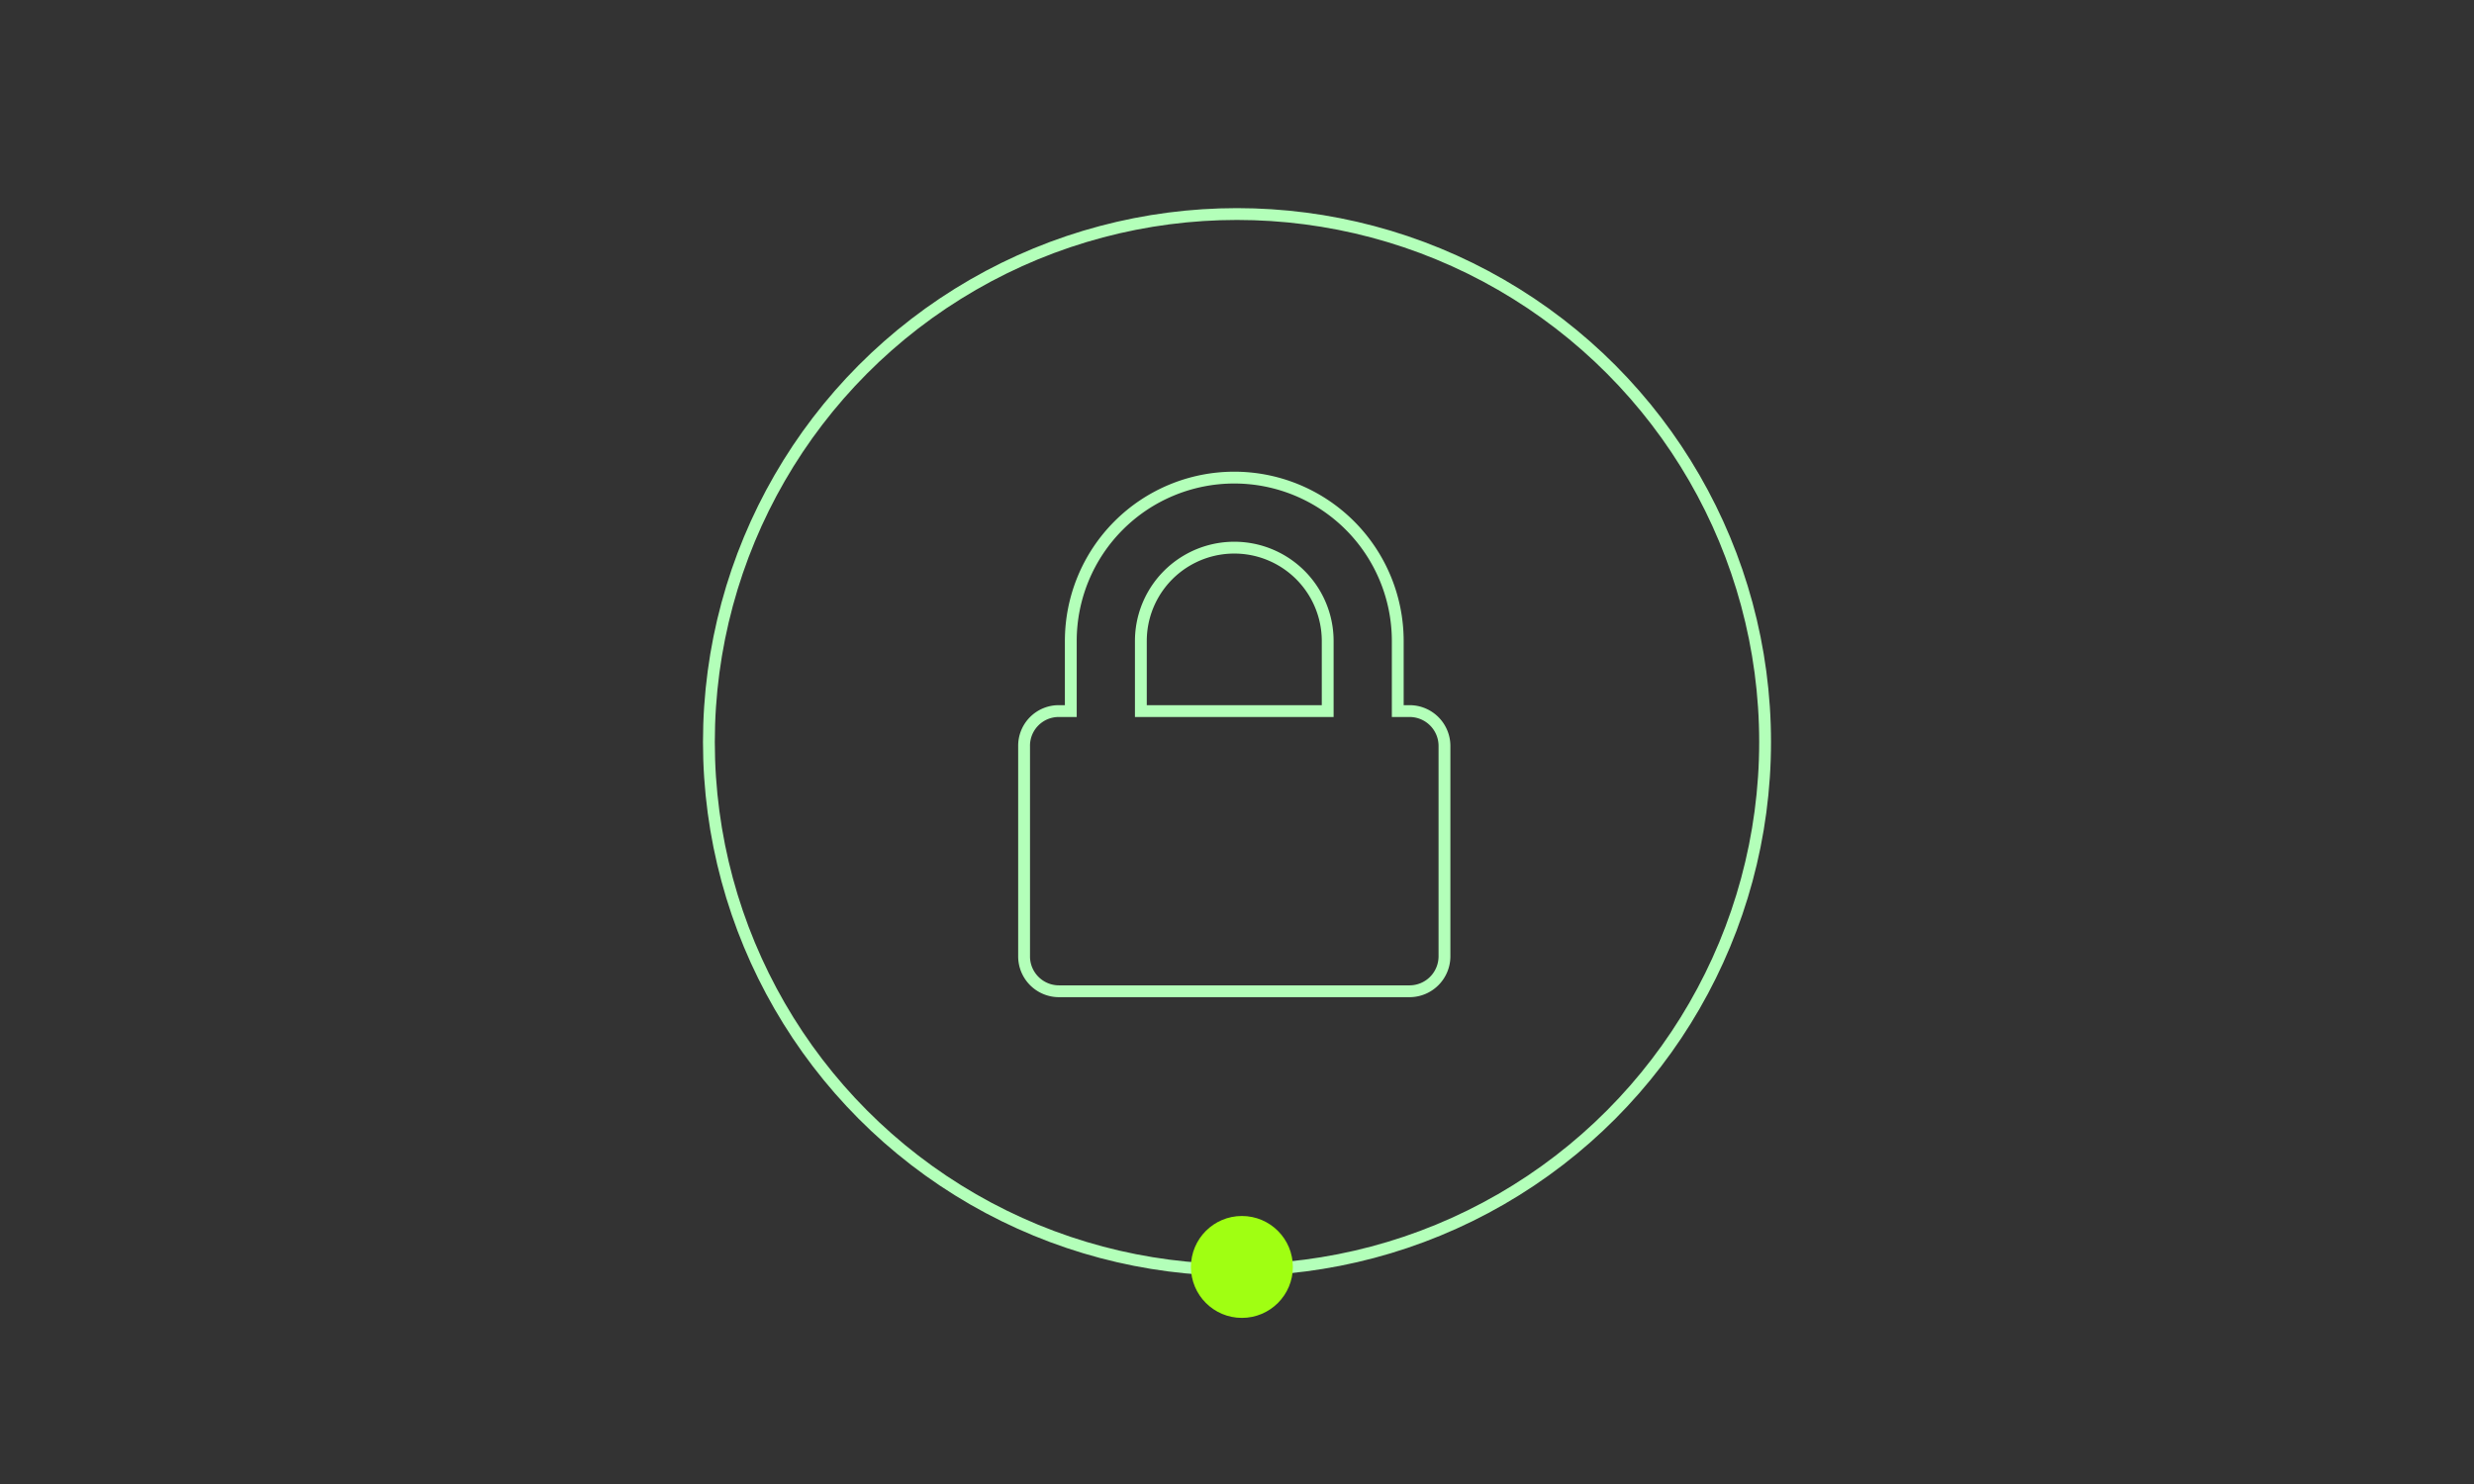 <svg id="OBJECTS" xmlns="http://www.w3.org/2000/svg" viewBox="0 0 500 300"><rect x="0" y="0" width="500" height="300" fill="#333333" stroke="none"/><defs><style>.cls-1,.cls-2{fill:none;stroke-miterlimit:10;}.cls-1{stroke:#b3ffb9;stroke-width:2.39px;}.cls-2{stroke:#fff;stroke-width:7.04px;}.cls-3{fill:#a0ff12;}</style></defs><title>1</title><path class="cls-1" d="M291.93,150.83v42.48a7.07,7.07,0,0,1-7.08,7.08h-70.8a7.05,7.05,0,0,1-7.08-7.08V150.83a7,7,0,0,1,7.08-7.08h2.36V129.59a33,33,0,0,1,66.08,0v14.16h2.36a7.05,7.05,0,0,1,7.08,7.08Zm-61.36-7.08h37.76V129.59a18.88,18.88,0,0,0-37.76,0Z"/><rect class="cls-2" x="-807.27" y="-223.23" width="2757.47" height="719.42"/><circle class="cls-1" cx="250" cy="150" r="106.73"/><circle class="cls-3" cx="250.99" cy="256.12" r="10.3"/></svg>